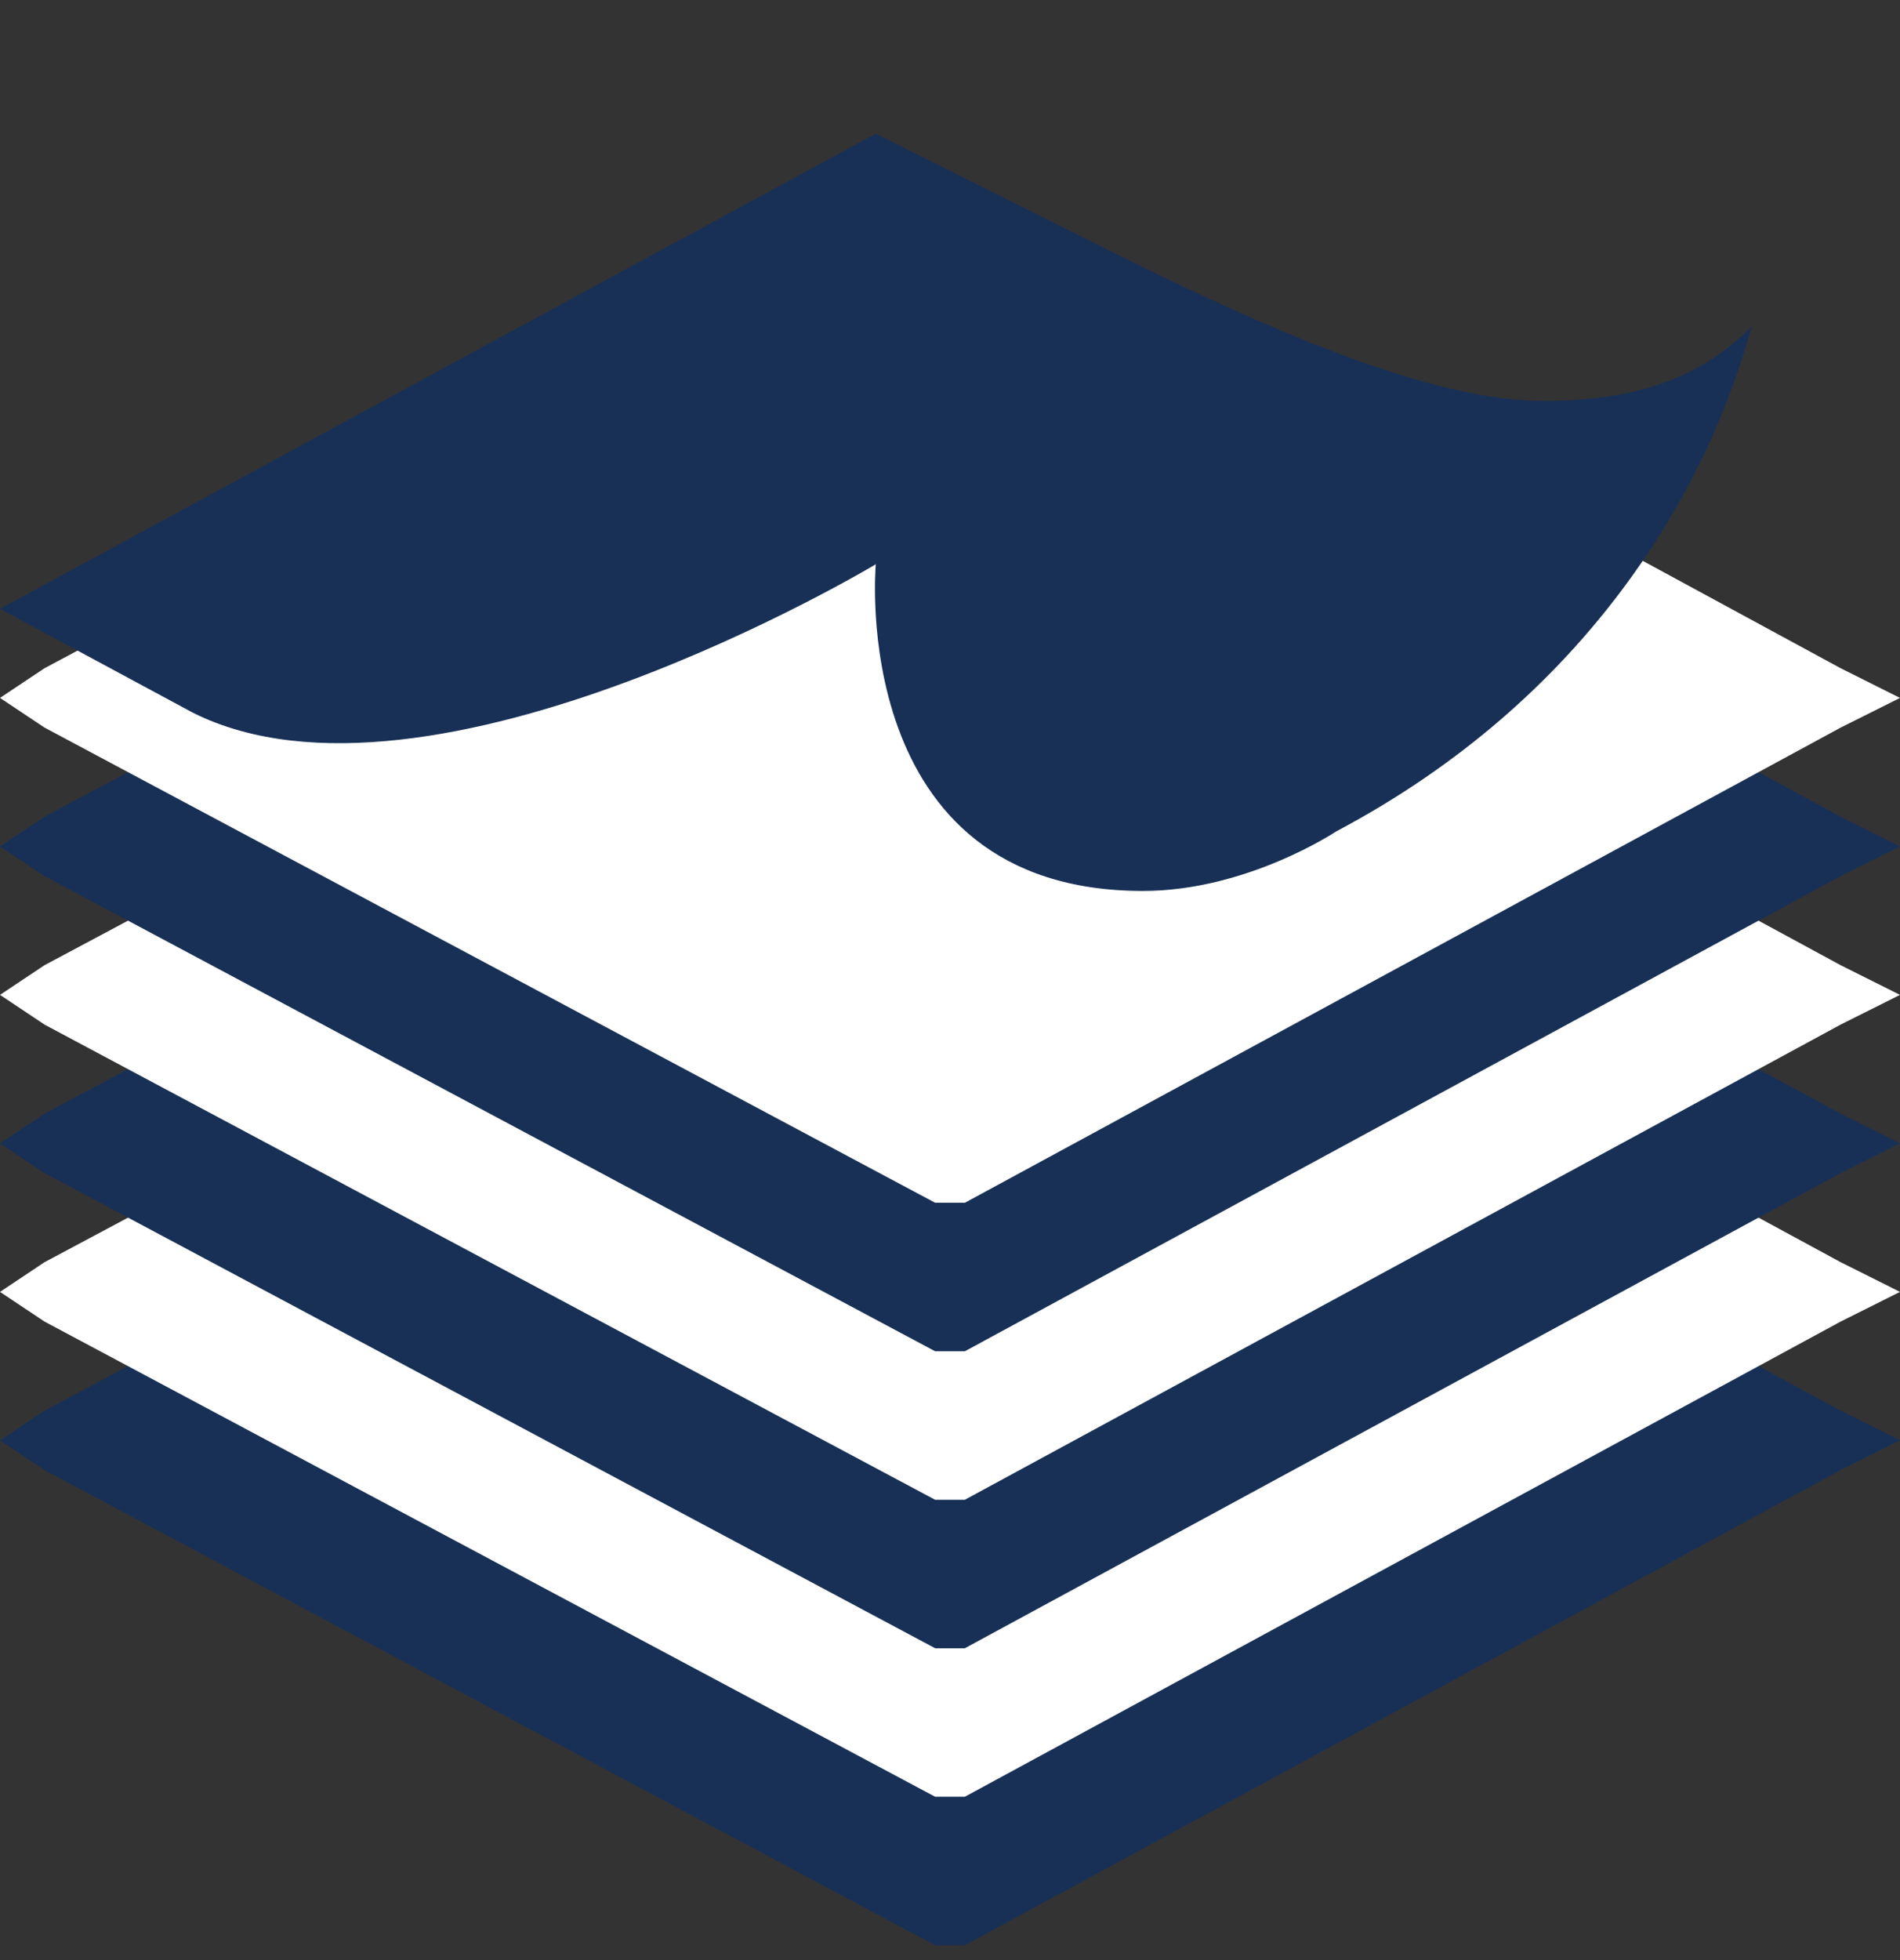 <?xml version="1.0" encoding="utf-8"?>
<!-- Generator: Adobe Illustrator 17.1.0, SVG Export Plug-In . SVG Version: 6.00 Build 0)  -->
<!DOCTYPE svg PUBLIC "-//W3C//DTD SVG 1.1//EN" "http://www.w3.org/Graphics/SVG/1.1/DTD/svg11.dtd">
<svg version="1.1" id="Layer_1" xmlns="http://www.w3.org/2000/svg" xmlns:xlink="http://www.w3.org/1999/xlink" x="0px" y="0px"
	 viewBox="0 25 12.8 13.2" enable-background="new 0 25 12.8 13.2" xml:space="preserve">
<rect x="0" y="25" width="12.8" height="13.2" fill="#333333" stroke="none"/>
<g>
	<g>
		<polygon fill="#183056" points="12.4,34.5 6.5,31.3 6.4,31.3 6.3,31.3 0.3,34.5 0,34.7 0.3,34.9 6.3,38.1 6.4,38.1 6.5,38.1 
			12.4,34.9 12.8,34.7 		"/>
		<polygon fill="#FFFFFF" points="12.4,33.5 6.5,30.3 6.4,30.3 6.3,30.3 0.3,33.5 0,33.7 0.3,33.9 6.3,37.1 6.4,37.1 6.5,37.1 
			12.4,33.9 12.8,33.7 		"/>
		<polygon fill="#183056" points="12.4,32.5 6.5,29.3 6.4,29.3 6.3,29.3 0.3,32.5 0,32.7 0.3,32.9 6.3,36.1 6.4,36.1 6.5,36.1 
			12.4,32.9 12.8,32.7 		"/>
		<polygon fill="#FFFFFF" points="12.4,31.5 6.5,28.3 6.4,28.3 6.3,28.3 0.3,31.5 0,31.7 0.3,31.9 6.3,35.1 6.4,35.1 6.5,35.1 
			12.4,31.9 12.8,31.7 		"/>
		<polygon fill="#183056" points="12.4,30.5 6.5,27.3 6.4,27.3 6.3,27.3 0.3,30.5 0,30.7 0.3,30.9 6.3,34.1 6.4,34.1 6.5,34.1 
			12.4,30.9 12.8,30.7 		"/>
		<polygon fill="#FFFFFF" points="12.4,29.5 6.5,26.3 6.4,26.3 6.3,26.3 0.3,29.5 0,29.7 0.3,29.9 6.3,33.1 6.4,33.1 6.5,33.1 
			12.4,29.9 12.8,29.7 		"/>
		<path fill="#183056" d="M7.5,26.7l-1.6-0.8L0,29.1l1.3,0.7c1.6,0.8,4.6-1,4.6-1S5.7,31,7.7,31C8.4,31,9,30.6,9,30.6
			c1.7-0.9,2.5-2.3,2.8-3.4c-0.3,0.3-0.7,0.5-1.4,0.5C9.7,27.7,8.7,27.3,7.5,26.7z"/>
	</g>
	<g>
		<path fill="#183056" d="M15.2,36v-7H18c1.4,0,2.2,1,2.2,2.1c0,1.1-0.8,2.1-2.2,2.1h-1.9V36C16.1,36,15.2,36,15.2,36z M19.3,31.1
			c0-0.8-0.6-1.3-1.4-1.3h-1.8v2.7h1.8C18.7,32.4,19.3,31.9,19.3,31.1z"/>
		<path fill="#183056" d="M25,36l-1.8-2.8h-1.4V36H21v-7h2.8c1.3,0,2.2,0.8,2.2,2.1c0,1.3-0.9,2-1.8,2l1.9,2.9C26.1,36,25,36,25,36z
			 M25.1,31.1c0-0.8-0.6-1.3-1.4-1.3h-1.8v2.7h1.8C24.5,32.4,25.1,31.9,25.1,31.1z"/>
		<path fill="#183056" d="M27.1,36v-7h4.6v0.8H28V32h3.6v0.8H28v2.4h3.7V36C31.7,36,27.1,36,27.1,36z"/>
		<path fill="#183056" d="M32.4,35l0.5-0.7c0.5,0.5,1.2,1,2.2,1c1.2,0,1.6-0.7,1.6-1.2c0-1.8-4.1-0.8-4.1-3.3c0-1.2,1-2,2.4-2
			c1.1,0,1.9,0.4,2.5,1L37,30.5c-0.5-0.6-1.3-0.8-2-0.8c-0.8,0-1.4,0.5-1.4,1.1c0,1.6,4.1,0.7,4.1,3.3c0,1-0.7,2.1-2.6,2.1
			C33.8,36.1,32.9,35.6,32.4,35z"/>
		<path fill="#183056" d="M38.2,35l0.5-0.7c0.5,0.5,1.2,1,2.2,1c1.2,0,1.6-0.7,1.6-1.2c0-1.8-4.1-0.8-4.1-3.3c0-1.2,1-2,2.4-2
			c1.1,0,1.9,0.4,2.5,1l-0.5,0.6c-0.5-0.6-1.3-0.8-2-0.8c-0.8,0-1.4,0.5-1.4,1.1c0,1.6,4.1,0.7,4.1,3.3c0,1-0.7,2.1-2.6,2.1
			C39.7,36.1,38.8,35.6,38.2,35z"/>
		<path fill="#7E7F7E" d="M44.5,36v-7h3.1c1.2,0,2,0.7,2,1.8c0,0.9-0.6,1.5-1.2,1.6c0.7,0.1,1.4,0.9,1.4,1.7c0,1.1-0.7,1.9-2,1.9
			L44.5,36L44.5,36z M48.7,30.9c0-0.6-0.4-1.1-1.2-1.1h-2.1V32h2.1C48.3,32,48.7,31.5,48.7,30.9z M48.8,34c0-0.6-0.4-1.2-1.3-1.2
			h-2.2v2.4h2.2C48.3,35.2,48.8,34.7,48.8,34z"/>
		<path fill="#7E7F7E" d="M50.5,32.5c0-2.1,1.4-3.6,3.5-3.6c2.1,0,3.5,1.6,3.5,3.6S56,36.1,54,36.1C51.9,36.1,50.5,34.5,50.5,32.5z
			 M56.5,32.5c0-1.6-1-2.8-2.6-2.8c-1.6,0-2.6,1.2-2.6,2.8c0,1.6,1,2.8,2.6,2.8C55.5,35.3,56.5,34.1,56.5,32.5z"/>
		<path fill="#7E7F7E" d="M63,36l-2.2-3l-2.2,3h-1.1l2.7-3.6L57.6,29h1.1l2.1,2.8l2.1-2.8h1.1l-2.6,3.4L64,36L63,36L63,36z"/>
	</g>
</g>
</svg>
